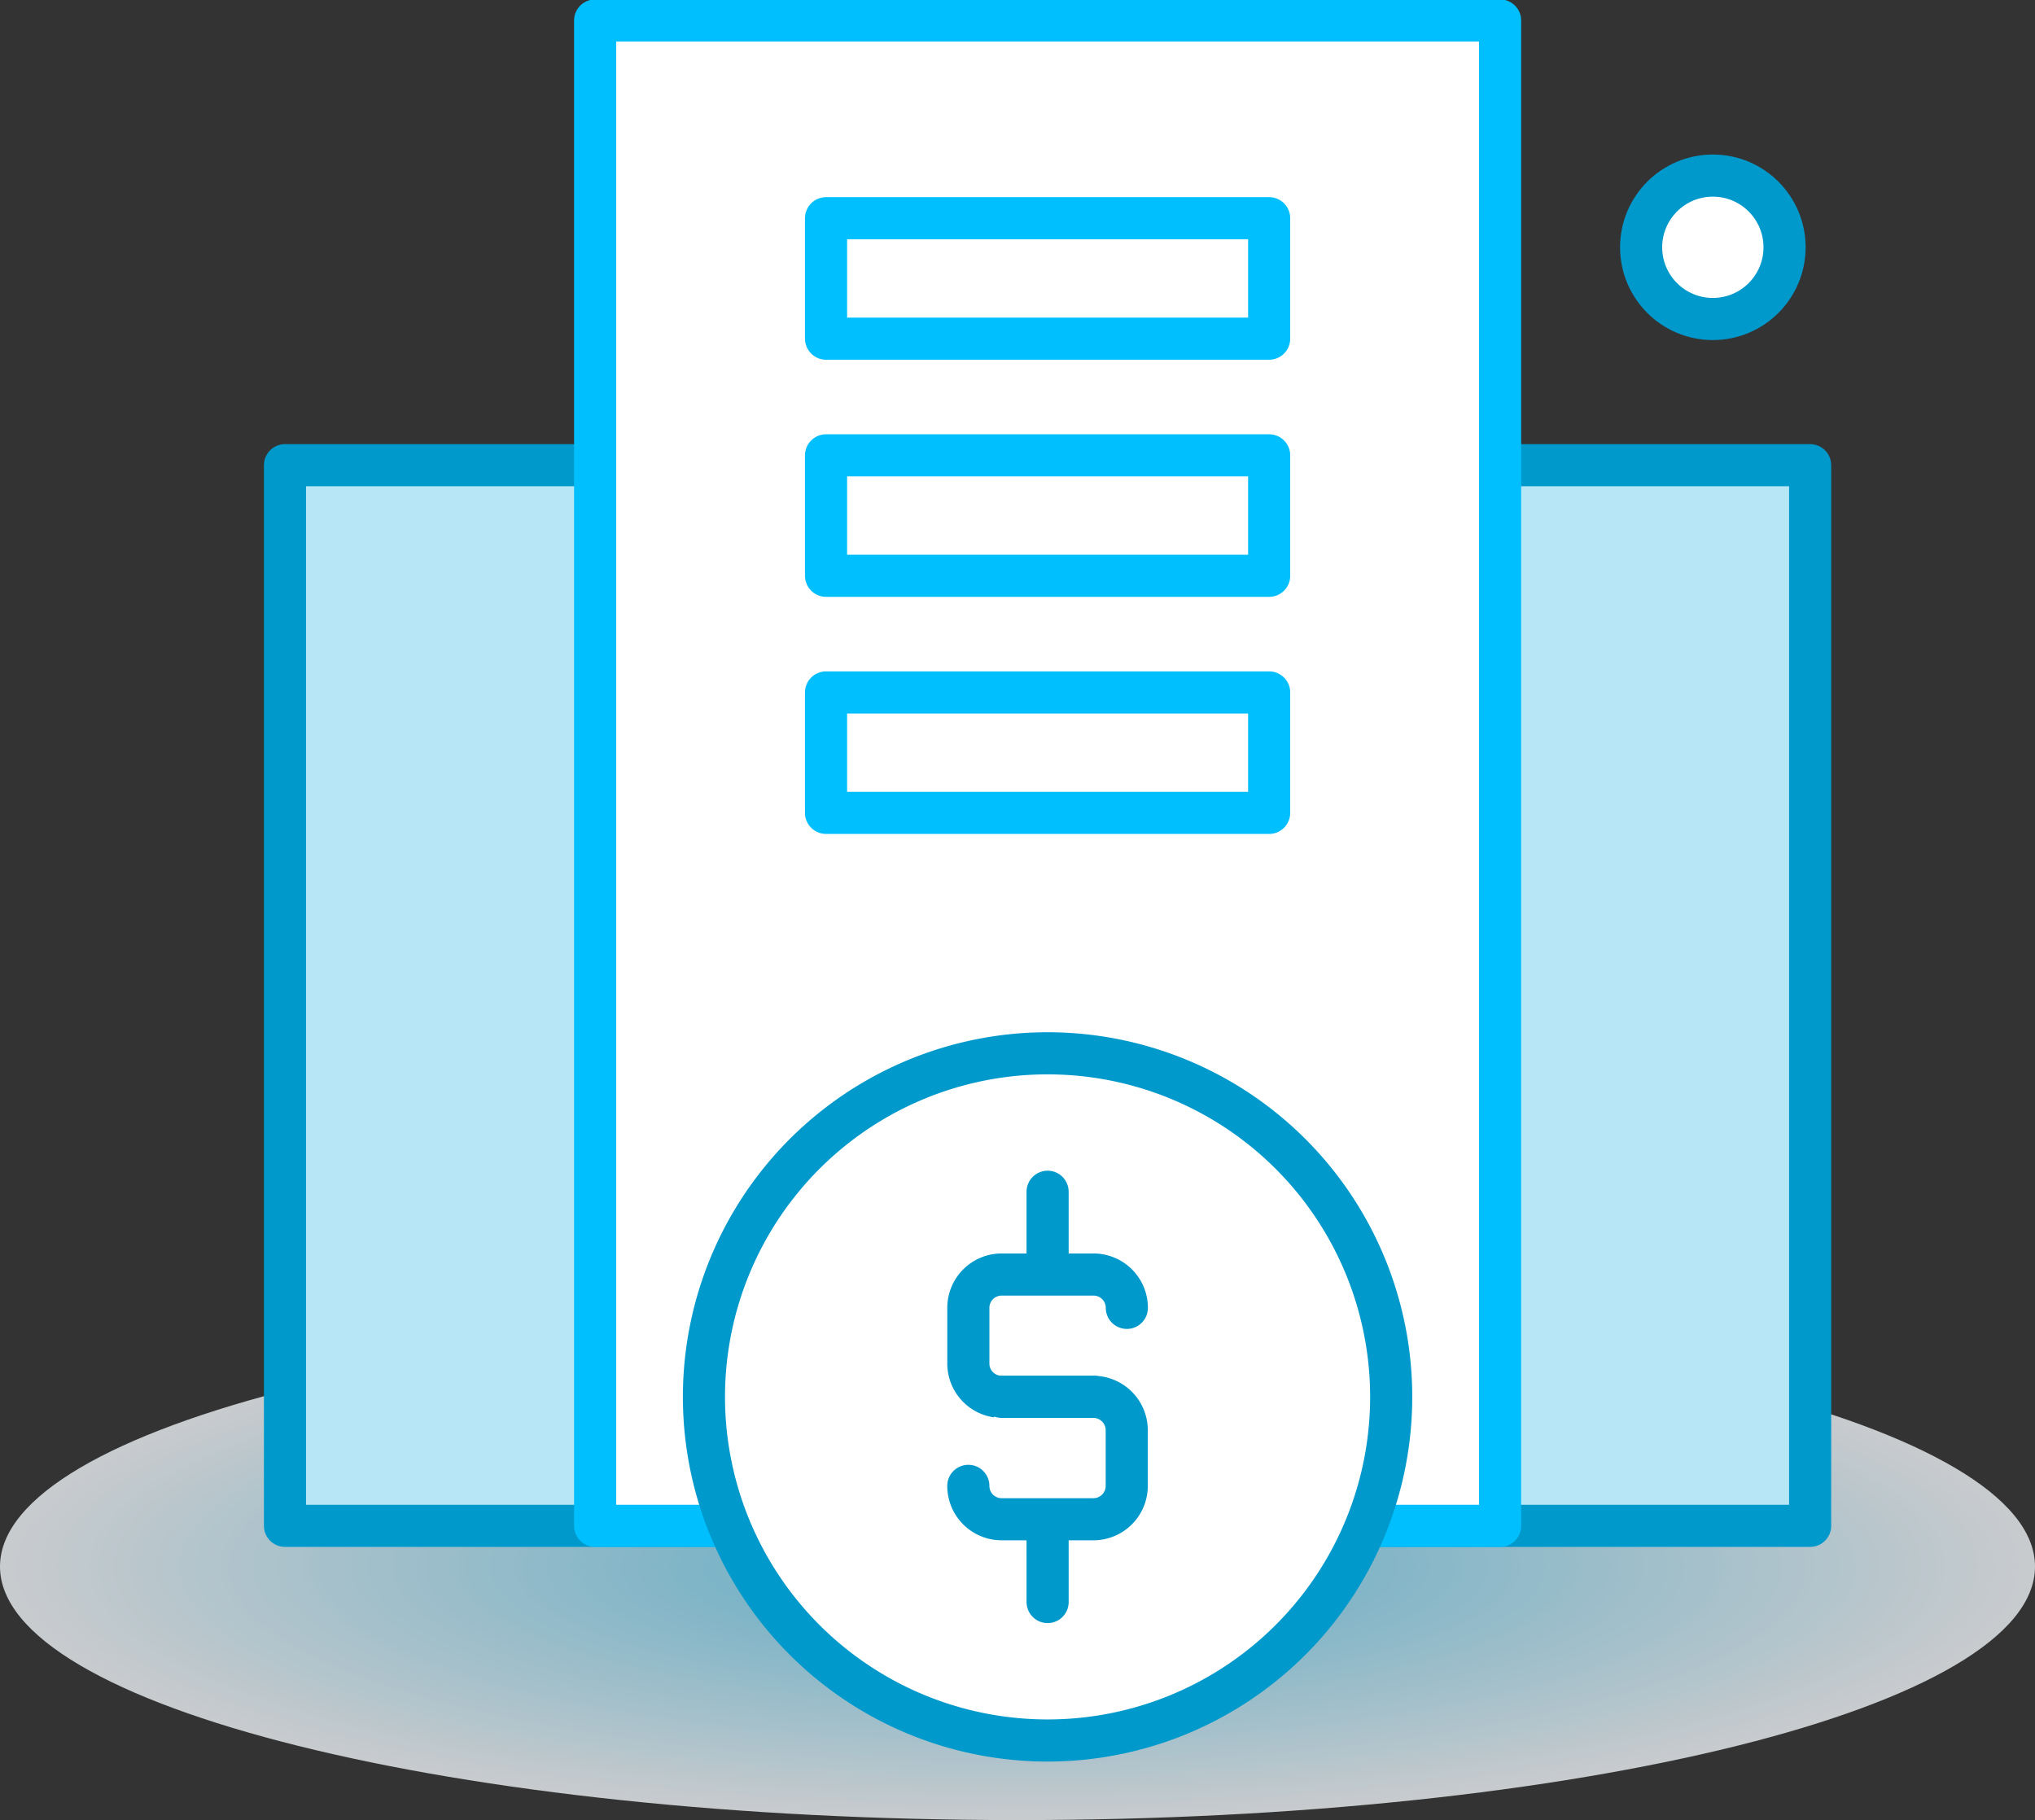 <svg id="그룹_3665" data-name="그룹 3665" xmlns="http://www.w3.org/2000/svg" xmlns:xlink="http://www.w3.org/1999/xlink" width="96.628" height="86.428" viewBox="0 0 96.628 86.428">
  <rect x="0" y="0" width="96.628" height="86.428" fill="#333333" stroke="none"/>
  <defs>
    <clipPath id="clip-path">
      <rect id="사각형_2887" data-name="사각형 2887" width="96.628" height="86.428" fill="none"/>
    </clipPath>
    <clipPath id="clip-path-3">
      <rect id="사각형_2873" data-name="사각형 2873" width="96.628" height="24.077" fill="none"/>
    </clipPath>
    <clipPath id="clip-path-5">
      <rect id="사각형_2772" data-name="사각형 2772" width="95.853" height="23.884" fill="none"/>
    </clipPath>
    <clipPath id="clip-path-6">
      <rect id="사각형_2773" data-name="사각형 2773" width="95.077" height="23.691" fill="none"/>
    </clipPath>
    <clipPath id="clip-path-7">
      <rect id="사각형_2774" data-name="사각형 2774" width="94.302" height="23.498" fill="none"/>
    </clipPath>
    <clipPath id="clip-path-8">
      <rect id="사각형_2775" data-name="사각형 2775" width="93.526" height="23.304" fill="none"/>
    </clipPath>
    <clipPath id="clip-path-9">
      <rect id="사각형_2776" data-name="사각형 2776" width="92.751" height="23.111" fill="none"/>
    </clipPath>
    <clipPath id="clip-path-10">
      <rect id="사각형_2777" data-name="사각형 2777" width="91.976" height="22.918" fill="none"/>
    </clipPath>
    <clipPath id="clip-path-11">
      <rect id="사각형_2778" data-name="사각형 2778" width="91.2" height="22.725" fill="none"/>
    </clipPath>
    <clipPath id="clip-path-12">
      <rect id="사각형_2779" data-name="사각형 2779" width="90.425" height="22.531" fill="none"/>
    </clipPath>
    <clipPath id="clip-path-13">
      <rect id="사각형_2780" data-name="사각형 2780" width="89.649" height="22.338" fill="none"/>
    </clipPath>
    <clipPath id="clip-path-14">
      <rect id="사각형_2781" data-name="사각형 2781" width="88.874" height="22.145" fill="none"/>
    </clipPath>
    <clipPath id="clip-path-15">
      <rect id="사각형_2782" data-name="사각형 2782" width="88.098" height="21.952" fill="none"/>
    </clipPath>
    <clipPath id="clip-path-16">
      <rect id="사각형_2783" data-name="사각형 2783" width="87.323" height="21.758" fill="none"/>
    </clipPath>
    <clipPath id="clip-path-17">
      <rect id="사각형_2784" data-name="사각형 2784" width="86.547" height="21.565" fill="none"/>
    </clipPath>
    <clipPath id="clip-path-18">
      <rect id="사각형_2785" data-name="사각형 2785" width="85.772" height="21.372" fill="none"/>
    </clipPath>
    <clipPath id="clip-path-19">
      <rect id="사각형_2786" data-name="사각형 2786" width="84.997" height="21.179" fill="none"/>
    </clipPath>
    <clipPath id="clip-path-20">
      <rect id="사각형_2787" data-name="사각형 2787" width="84.221" height="20.986" fill="none"/>
    </clipPath>
    <clipPath id="clip-path-21">
      <rect id="사각형_2788" data-name="사각형 2788" width="83.446" height="20.792" fill="none"/>
    </clipPath>
    <clipPath id="clip-path-22">
      <rect id="사각형_2789" data-name="사각형 2789" width="82.67" height="20.599" fill="none"/>
    </clipPath>
    <clipPath id="clip-path-23">
      <rect id="사각형_2790" data-name="사각형 2790" width="81.895" height="20.406" fill="none"/>
    </clipPath>
    <clipPath id="clip-path-24">
      <rect id="사각형_2791" data-name="사각형 2791" width="81.119" height="20.213" fill="none"/>
    </clipPath>
    <clipPath id="clip-path-25">
      <rect id="사각형_2792" data-name="사각형 2792" width="80.344" height="20.019" fill="none"/>
    </clipPath>
    <clipPath id="clip-path-26">
      <rect id="사각형_2793" data-name="사각형 2793" width="79.569" height="19.826" fill="none"/>
    </clipPath>
    <clipPath id="clip-path-27">
      <rect id="사각형_2794" data-name="사각형 2794" width="78.793" height="19.633" fill="none"/>
    </clipPath>
    <clipPath id="clip-path-28">
      <rect id="사각형_2795" data-name="사각형 2795" width="78.018" height="19.44" fill="none"/>
    </clipPath>
    <clipPath id="clip-path-29">
      <rect id="사각형_2796" data-name="사각형 2796" width="77.242" height="19.247" fill="none"/>
    </clipPath>
    <clipPath id="clip-path-30">
      <rect id="사각형_2797" data-name="사각형 2797" width="76.467" height="19.053" fill="none"/>
    </clipPath>
    <clipPath id="clip-path-31">
      <rect id="사각형_2798" data-name="사각형 2798" width="75.691" height="18.86" fill="none"/>
    </clipPath>
    <clipPath id="clip-path-32">
      <rect id="사각형_2799" data-name="사각형 2799" width="74.916" height="18.667" fill="none"/>
    </clipPath>
    <clipPath id="clip-path-33">
      <rect id="사각형_2800" data-name="사각형 2800" width="74.141" height="18.474" fill="none"/>
    </clipPath>
    <clipPath id="clip-path-34">
      <rect id="사각형_2801" data-name="사각형 2801" width="73.365" height="18.28" fill="none"/>
    </clipPath>
    <clipPath id="clip-path-35">
      <rect id="사각형_2802" data-name="사각형 2802" width="72.59" height="18.087" fill="none"/>
    </clipPath>
    <clipPath id="clip-path-36">
      <rect id="사각형_2803" data-name="사각형 2803" width="71.814" height="17.894" fill="none"/>
    </clipPath>
    <clipPath id="clip-path-37">
      <rect id="사각형_2804" data-name="사각형 2804" width="71.039" height="17.701" fill="none"/>
    </clipPath>
    <clipPath id="clip-path-38">
      <rect id="사각형_2805" data-name="사각형 2805" width="70.263" height="17.507" fill="none"/>
    </clipPath>
    <clipPath id="clip-path-39">
      <rect id="사각형_2806" data-name="사각형 2806" width="69.488" height="17.314" fill="none"/>
    </clipPath>
    <clipPath id="clip-path-40">
      <rect id="사각형_2807" data-name="사각형 2807" width="68.713" height="17.121" fill="none"/>
    </clipPath>
    <clipPath id="clip-path-41">
      <rect id="사각형_2808" data-name="사각형 2808" width="67.937" height="16.928" fill="none"/>
    </clipPath>
    <clipPath id="clip-path-42">
      <rect id="사각형_2809" data-name="사각형 2809" width="67.162" height="16.735" fill="none"/>
    </clipPath>
    <clipPath id="clip-path-43">
      <rect id="사각형_2810" data-name="사각형 2810" width="66.386" height="16.541" fill="none"/>
    </clipPath>
    <clipPath id="clip-path-44">
      <rect id="사각형_2811" data-name="사각형 2811" width="65.611" height="16.348" fill="none"/>
    </clipPath>
    <clipPath id="clip-path-45">
      <rect id="사각형_2812" data-name="사각형 2812" width="64.835" height="16.155" fill="none"/>
    </clipPath>
    <clipPath id="clip-path-46">
      <rect id="사각형_2813" data-name="사각형 2813" width="64.06" height="15.962" fill="none"/>
    </clipPath>
    <clipPath id="clip-path-47">
      <rect id="사각형_2814" data-name="사각형 2814" width="63.285" height="15.768" fill="none"/>
    </clipPath>
    <clipPath id="clip-path-48">
      <rect id="사각형_2815" data-name="사각형 2815" width="62.509" height="15.575" fill="none"/>
    </clipPath>
    <clipPath id="clip-path-49">
      <rect id="사각형_2816" data-name="사각형 2816" width="61.734" height="15.382" fill="none"/>
    </clipPath>
    <clipPath id="clip-path-50">
      <rect id="사각형_2817" data-name="사각형 2817" width="60.958" height="15.189" fill="none"/>
    </clipPath>
    <clipPath id="clip-path-51">
      <rect id="사각형_2818" data-name="사각형 2818" width="60.183" height="14.996" fill="none"/>
    </clipPath>
    <clipPath id="clip-path-52">
      <rect id="사각형_2819" data-name="사각형 2819" width="59.407" height="14.802" fill="none"/>
    </clipPath>
    <clipPath id="clip-path-53">
      <rect id="사각형_2820" data-name="사각형 2820" width="58.632" height="14.609" fill="none"/>
    </clipPath>
    <clipPath id="clip-path-54">
      <rect id="사각형_2821" data-name="사각형 2821" width="57.857" height="14.416" fill="none"/>
    </clipPath>
    <clipPath id="clip-path-55">
      <rect id="사각형_2822" data-name="사각형 2822" width="57.081" height="14.223" fill="none"/>
    </clipPath>
    <clipPath id="clip-path-56">
      <rect id="사각형_2823" data-name="사각형 2823" width="56.306" height="14.029" fill="none"/>
    </clipPath>
    <clipPath id="clip-path-57">
      <rect id="사각형_2824" data-name="사각형 2824" width="55.53" height="13.836" fill="none"/>
    </clipPath>
    <clipPath id="clip-path-58">
      <rect id="사각형_2825" data-name="사각형 2825" width="54.755" height="13.643" fill="none"/>
    </clipPath>
    <clipPath id="clip-path-59">
      <rect id="사각형_2826" data-name="사각형 2826" width="53.979" height="13.45" fill="none"/>
    </clipPath>
    <clipPath id="clip-path-60">
      <rect id="사각형_2827" data-name="사각형 2827" width="53.204" height="13.256" fill="none"/>
    </clipPath>
    <clipPath id="clip-path-61">
      <rect id="사각형_2828" data-name="사각형 2828" width="52.428" height="13.063" fill="none"/>
    </clipPath>
    <clipPath id="clip-path-62">
      <rect id="사각형_2829" data-name="사각형 2829" width="51.653" height="12.87" fill="none"/>
    </clipPath>
    <clipPath id="clip-path-63">
      <rect id="사각형_2830" data-name="사각형 2830" width="50.878" height="12.677" fill="none"/>
    </clipPath>
    <clipPath id="clip-path-64">
      <rect id="사각형_2831" data-name="사각형 2831" width="50.102" height="12.484" fill="none"/>
    </clipPath>
    <clipPath id="clip-path-65">
      <rect id="사각형_2832" data-name="사각형 2832" width="49.327" height="12.29" fill="none"/>
    </clipPath>
    <clipPath id="clip-path-66">
      <rect id="사각형_2833" data-name="사각형 2833" width="48.551" height="12.097" fill="none"/>
    </clipPath>
    <clipPath id="clip-path-67">
      <rect id="사각형_2834" data-name="사각형 2834" width="47.776" height="11.904" fill="none"/>
    </clipPath>
    <clipPath id="clip-path-68">
      <rect id="사각형_2835" data-name="사각형 2835" width="47.001" height="11.711" fill="none"/>
    </clipPath>
    <clipPath id="clip-path-69">
      <rect id="사각형_2836" data-name="사각형 2836" width="46.225" height="11.517" fill="none"/>
    </clipPath>
    <clipPath id="clip-path-70">
      <rect id="사각형_2837" data-name="사각형 2837" width="45.45" height="11.324" fill="none"/>
    </clipPath>
    <clipPath id="clip-path-71">
      <rect id="사각형_2838" data-name="사각형 2838" width="44.674" height="11.131" fill="none"/>
    </clipPath>
    <clipPath id="clip-path-72">
      <rect id="사각형_2839" data-name="사각형 2839" width="43.899" height="10.938" fill="none"/>
    </clipPath>
    <clipPath id="clip-path-73">
      <rect id="사각형_2840" data-name="사각형 2840" width="43.123" height="10.745" fill="none"/>
    </clipPath>
    <clipPath id="clip-path-74">
      <rect id="사각형_2841" data-name="사각형 2841" width="42.348" height="10.551" fill="none"/>
    </clipPath>
    <clipPath id="clip-path-75">
      <rect id="사각형_2842" data-name="사각형 2842" width="41.572" height="10.358" fill="none"/>
    </clipPath>
    <clipPath id="clip-path-76">
      <rect id="사각형_2843" data-name="사각형 2843" width="40.797" height="10.165" fill="none"/>
    </clipPath>
    <clipPath id="clip-path-77">
      <rect id="사각형_2844" data-name="사각형 2844" width="40.022" height="9.972" fill="none"/>
    </clipPath>
    <clipPath id="clip-path-78">
      <rect id="사각형_2845" data-name="사각형 2845" width="39.246" height="9.778" fill="none"/>
    </clipPath>
    <clipPath id="clip-path-79">
      <rect id="사각형_2846" data-name="사각형 2846" width="38.471" height="9.585" fill="none"/>
    </clipPath>
    <clipPath id="clip-path-80">
      <rect id="사각형_2847" data-name="사각형 2847" width="37.695" height="9.392" fill="none"/>
    </clipPath>
    <clipPath id="clip-path-81">
      <rect id="사각형_2848" data-name="사각형 2848" width="36.92" height="9.199" fill="none"/>
    </clipPath>
    <clipPath id="clip-path-82">
      <rect id="사각형_2849" data-name="사각형 2849" width="36.144" height="9.005" fill="none"/>
    </clipPath>
    <clipPath id="clip-path-83">
      <rect id="사각형_2850" data-name="사각형 2850" width="35.369" height="8.812" fill="none"/>
    </clipPath>
    <clipPath id="clip-path-84">
      <rect id="사각형_2851" data-name="사각형 2851" width="34.593" height="8.619" fill="none"/>
    </clipPath>
    <clipPath id="clip-path-85">
      <rect id="사각형_2852" data-name="사각형 2852" width="33.818" height="8.426" fill="none"/>
    </clipPath>
    <clipPath id="clip-path-86">
      <rect id="사각형_2853" data-name="사각형 2853" width="33.043" height="8.233" fill="none"/>
    </clipPath>
    <clipPath id="clip-path-87">
      <rect id="사각형_2854" data-name="사각형 2854" width="32.267" height="8.039" fill="none"/>
    </clipPath>
    <clipPath id="clip-path-88">
      <rect id="사각형_2855" data-name="사각형 2855" width="31.492" height="7.846" fill="none"/>
    </clipPath>
    <clipPath id="clip-path-89">
      <rect id="사각형_2856" data-name="사각형 2856" width="30.716" height="7.653" fill="none"/>
    </clipPath>
    <clipPath id="clip-path-90">
      <rect id="사각형_2857" data-name="사각형 2857" width="29.941" height="7.46" fill="none"/>
    </clipPath>
    <clipPath id="clip-path-91">
      <rect id="사각형_2858" data-name="사각형 2858" width="29.166" height="7.266" fill="none"/>
    </clipPath>
    <clipPath id="clip-path-92">
      <rect id="사각형_2859" data-name="사각형 2859" width="28.39" height="7.073" fill="none"/>
    </clipPath>
    <clipPath id="clip-path-93">
      <rect id="사각형_2860" data-name="사각형 2860" width="27.615" height="6.88" fill="none"/>
    </clipPath>
    <clipPath id="clip-path-94">
      <rect id="사각형_2861" data-name="사각형 2861" width="26.839" height="6.687" fill="none"/>
    </clipPath>
    <clipPath id="clip-path-95">
      <rect id="사각형_2862" data-name="사각형 2862" width="26.064" height="6.494" fill="none"/>
    </clipPath>
    <clipPath id="clip-path-96">
      <rect id="사각형_2863" data-name="사각형 2863" width="25.288" height="6.3" fill="none"/>
    </clipPath>
    <clipPath id="clip-path-97">
      <rect id="사각형_2864" data-name="사각형 2864" width="24.513" height="6.107" fill="none"/>
    </clipPath>
    <clipPath id="clip-path-98">
      <rect id="사각형_2865" data-name="사각형 2865" width="23.737" height="5.914" fill="none"/>
    </clipPath>
    <clipPath id="clip-path-99">
      <rect id="사각형_2866" data-name="사각형 2866" width="22.962" height="5.721" fill="none"/>
    </clipPath>
    <clipPath id="clip-path-100">
      <rect id="사각형_2867" data-name="사각형 2867" width="22.187" height="5.527" fill="none"/>
    </clipPath>
    <clipPath id="clip-path-101">
      <rect id="사각형_2868" data-name="사각형 2868" width="21.411" height="5.334" fill="none"/>
    </clipPath>
    <clipPath id="clip-path-102">
      <rect id="사각형_2869" data-name="사각형 2869" width="20.636" height="5.141" fill="none"/>
    </clipPath>
    <clipPath id="clip-path-103">
      <rect id="사각형_2870" data-name="사각형 2870" width="19.86" height="4.948" fill="none"/>
    </clipPath>
    <clipPath id="clip-path-104">
      <rect id="사각형_2871" data-name="사각형 2871" width="19.085" height="4.754" fill="none"/>
    </clipPath>
    <clipPath id="clip-path-105">
      <rect id="사각형_2872" data-name="사각형 2872" width="18.309" height="4.561" fill="none"/>
    </clipPath>
  </defs>
  <g id="그룹_3664" data-name="그룹 3664" clip-path="url(#clip-path)">
    <g id="그룹_3659" data-name="그룹 3659" transform="translate(0 0)">
      <g id="그룹_3658" data-name="그룹 3658" clip-path="url(#clip-path)">
        <g id="그룹_3657" data-name="그룹 3657" transform="translate(0 62.35)" opacity="0.76">
          <g id="그룹_3656" data-name="그룹 3656">
            <g id="그룹_3655" data-name="그룹 3655" clip-path="url(#clip-path-3)">
              <g id="그룹_3351" data-name="그룹 3351">
                <g id="그룹_3350" data-name="그룹 3350">
                  <g id="그룹_3349" data-name="그룹 3349" clip-path="url(#clip-path-3)">
                    <path id="패스_2953" data-name="패스 2953" d="M96.628,76.129c0,6.649-21.63,12.039-48.314,12.039S0,82.779,0,76.129,21.63,64.091,48.314,64.091s48.314,5.39,48.314,12.038" transform="translate(0 -64.09)" fill="#f7fbff"/>
                  </g>
                </g>
              </g>
              <g id="그룹_3354" data-name="그룹 3354" transform="translate(0.388 0.097)">
                <g id="그룹_3353" data-name="그룹 3353">
                  <g id="그룹_3352" data-name="그룹 3352" clip-path="url(#clip-path-5)">
                    <path id="패스_2954" data-name="패스 2954" d="M96.252,76.132c0,6.6-21.457,11.942-47.927,11.942S.4,82.728.4,76.132,21.856,64.19,48.325,64.19s47.927,5.346,47.927,11.942" transform="translate(-0.399 -64.19)" fill="#f6fbff"/>
                  </g>
                </g>
              </g>
              <g id="그룹_3357" data-name="그룹 3357" transform="translate(0.775 0.193)">
                <g id="그룹_3356" data-name="그룹 3356">
                  <g id="그룹_3355" data-name="그룹 3355" clip-path="url(#clip-path-6)">
                    <path id="패스_2955" data-name="패스 2955" d="M95.874,76.134c0,6.542-21.284,11.845-47.539,11.845S.8,82.677.8,76.134,22.08,64.289,48.336,64.289s47.539,5.3,47.539,11.845" transform="translate(-0.797 -64.289)" fill="#f5faff"/>
                  </g>
                </g>
              </g>
              <g id="그룹_3360" data-name="그룹 3360" transform="translate(1.163 0.29)">
                <g id="그룹_3359" data-name="그룹 3359">
                  <g id="그룹_3358" data-name="그룹 3358" clip-path="url(#clip-path-7)">
                    <path id="패스_2956" data-name="패스 2956" d="M95.5,76.137c0,6.489-21.11,11.749-47.15,11.749S1.2,82.626,1.2,76.137s21.11-11.749,47.151-11.749S95.5,69.648,95.5,76.137" transform="translate(-1.196 -64.388)" fill="#f4faff"/>
                  </g>
                </g>
              </g>
              <g id="그룹_3363" data-name="그룹 3363" transform="translate(1.551 0.386)">
                <g id="그룹_3362" data-name="그룹 3362">
                  <g id="그룹_3361" data-name="그룹 3361" clip-path="url(#clip-path-8)">
                    <path id="패스_2957" data-name="패스 2957" d="M95.12,76.14c0,6.435-20.937,11.652-46.763,11.652S1.594,82.575,1.594,76.14,22.531,64.488,48.357,64.488,95.12,69.7,95.12,76.14" transform="translate(-1.594 -64.487)" fill="#f2faff"/>
                  </g>
                </g>
              </g>
              <g id="그룹_3366" data-name="그룹 3366" transform="translate(1.939 0.483)">
                <g id="그룹_3365" data-name="그룹 3365">
                  <g id="그룹_3364" data-name="그룹 3364" clip-path="url(#clip-path-9)">
                    <path id="패스_2958" data-name="패스 2958" d="M94.743,76.143c0,6.382-20.763,11.556-46.375,11.556S1.993,82.525,1.993,76.143,22.755,64.587,48.368,64.587s46.375,5.174,46.375,11.556" transform="translate(-1.993 -64.587)" fill="#f1f9fe"/>
                  </g>
                </g>
              </g>
              <g id="그룹_3369" data-name="그룹 3369" transform="translate(2.326 0.58)">
                <g id="그룹_3368" data-name="그룹 3368">
                  <g id="그룹_3367" data-name="그룹 3367" clip-path="url(#clip-path-10)">
                    <path id="패스_2959" data-name="패스 2959" d="M94.367,76.145c0,6.328-20.59,11.459-45.988,11.459S2.391,82.474,2.391,76.145s20.59-11.459,45.988-11.459,45.988,5.131,45.988,11.459" transform="translate(-2.391 -64.686)" fill="#f0f9fe"/>
                  </g>
                </g>
              </g>
              <g id="그룹_3372" data-name="그룹 3372" transform="translate(2.714 0.676)">
                <g id="그룹_3371" data-name="그룹 3371">
                  <g id="그룹_3370" data-name="그룹 3370" clip-path="url(#clip-path-11)">
                    <path id="패스_2960" data-name="패스 2960" d="M93.99,76.148c0,6.276-20.416,11.362-45.6,11.362s-45.6-5.086-45.6-11.362,20.416-11.362,45.6-11.362,45.6,5.086,45.6,11.362" transform="translate(-2.79 -64.785)" fill="#eff9fe"/>
                  </g>
                </g>
              </g>
              <g id="그룹_3375" data-name="그룹 3375" transform="translate(3.102 0.773)">
                <g id="그룹_3374" data-name="그룹 3374">
                  <g id="그룹_3373" data-name="그룹 3373" clip-path="url(#clip-path-12)">
                    <path id="패스_2961" data-name="패스 2961" d="M93.613,76.151c0,6.222-20.242,11.266-45.212,11.266S3.188,82.373,3.188,76.151,23.43,64.885,48.4,64.885s45.212,5.043,45.212,11.266" transform="translate(-3.188 -64.885)" fill="#eef8fe"/>
                  </g>
                </g>
              </g>
              <g id="그룹_3378" data-name="그룹 3378" transform="translate(3.489 0.87)">
                <g id="그룹_3377" data-name="그룹 3377">
                  <g id="그룹_3376" data-name="그룹 3376" clip-path="url(#clip-path-13)">
                    <path id="패스_2962" data-name="패스 2962" d="M93.236,76.153c0,6.169-20.069,11.169-44.824,11.169s-44.825-5-44.825-11.169S23.655,64.984,48.411,64.984s44.824,5,44.824,11.169" transform="translate(-3.587 -64.984)" fill="#edf8fe"/>
                  </g>
                </g>
              </g>
              <g id="그룹_3381" data-name="그룹 3381" transform="translate(3.877 0.966)">
                <g id="그룹_3380" data-name="그룹 3380">
                  <g id="그룹_3379" data-name="그룹 3379" clip-path="url(#clip-path-14)">
                    <path id="패스_2963" data-name="패스 2963" d="M92.859,76.156c0,6.115-19.895,11.072-44.437,11.072S3.985,82.271,3.985,76.156,23.88,65.084,48.422,65.084s44.437,4.957,44.437,11.072" transform="translate(-3.985 -65.083)" fill="#ecf8fe"/>
                  </g>
                </g>
              </g>
              <g id="그룹_3384" data-name="그룹 3384" transform="translate(4.265 1.063)">
                <g id="그룹_3383" data-name="그룹 3383">
                  <g id="그룹_3382" data-name="그룹 3382" clip-path="url(#clip-path-15)">
                    <path id="패스_2964" data-name="패스 2964" d="M92.482,76.159c0,6.062-19.722,10.976-44.049,10.976S4.384,82.221,4.384,76.159,24.1,65.183,48.433,65.183,92.482,70.1,92.482,76.159" transform="translate(-4.384 -65.183)" fill="#ebf7fe"/>
                  </g>
                </g>
              </g>
              <g id="그룹_3387" data-name="그룹 3387" transform="translate(4.653 1.159)">
                <g id="그룹_3386" data-name="그룹 3386">
                  <g id="그룹_3385" data-name="그룹 3385" clip-path="url(#clip-path-16)">
                    <path id="패스_2965" data-name="패스 2965" d="M92.106,76.161c0,6.008-19.548,10.879-43.662,10.879S4.783,82.17,4.783,76.161,24.331,65.282,48.444,65.282s43.662,4.871,43.662,10.879" transform="translate(-4.782 -65.282)" fill="#e9f7fe"/>
                  </g>
                </g>
              </g>
              <g id="그룹_3390" data-name="그룹 3390" transform="translate(5.04 1.256)">
                <g id="그룹_3389" data-name="그룹 3389">
                  <g id="그룹_3388" data-name="그룹 3388" clip-path="url(#clip-path-17)">
                    <path id="패스_2966" data-name="패스 2966" d="M91.728,76.164c0,5.955-19.374,10.782-43.274,10.782S5.181,82.119,5.181,76.164,24.554,65.382,48.455,65.382s43.274,4.827,43.274,10.782" transform="translate(-5.181 -65.381)" fill="#e8f6fe"/>
                  </g>
                </g>
              </g>
              <g id="그룹_3393" data-name="그룹 3393" transform="translate(5.428 1.353)">
                <g id="그룹_3392" data-name="그룹 3392">
                  <g id="그룹_3391" data-name="그룹 3391" clip-path="url(#clip-path-18)">
                    <path id="패스_2967" data-name="패스 2967" d="M91.352,76.167c0,5.9-19.2,10.686-42.886,10.686S5.58,82.069,5.58,76.167s19.2-10.686,42.885-10.686,42.886,4.784,42.886,10.686" transform="translate(-5.579 -65.481)" fill="#e7f6fd"/>
                  </g>
                </g>
              </g>
              <g id="그룹_3396" data-name="그룹 3396" transform="translate(5.816 1.449)">
                <g id="그룹_3395" data-name="그룹 3395">
                  <g id="그룹_3394" data-name="그룹 3394" clip-path="url(#clip-path-19)">
                    <path id="패스_2968" data-name="패스 2968" d="M90.974,76.17c0,5.849-19.027,10.59-42.5,10.59s-42.5-4.741-42.5-10.59,19.027-10.59,42.5-10.59,42.5,4.741,42.5,10.59" transform="translate(-5.978 -65.58)" fill="#e6f6fd"/>
                  </g>
                </g>
              </g>
              <g id="그룹_3399" data-name="그룹 3399" transform="translate(6.203 1.546)">
                <g id="그룹_3398" data-name="그룹 3398">
                  <g id="그룹_3397" data-name="그룹 3397" clip-path="url(#clip-path-20)">
                    <path id="패스_2969" data-name="패스 2969" d="M90.6,76.172c0,5.8-18.854,10.493-42.111,10.493s-42.11-4.7-42.11-10.493S25.23,65.679,48.487,65.679,90.6,70.377,90.6,76.172" transform="translate(-6.377 -65.679)" fill="#e5f5fd"/>
                  </g>
                </g>
              </g>
              <g id="그룹_3402" data-name="그룹 3402" transform="translate(6.591 1.642)">
                <g id="그룹_3401" data-name="그룹 3401">
                  <g id="그룹_3400" data-name="그룹 3400" clip-path="url(#clip-path-21)">
                    <path id="패스_2970" data-name="패스 2970" d="M90.221,76.175c0,5.742-18.68,10.4-41.723,10.4S6.775,81.917,6.775,76.175s18.68-10.4,41.723-10.4,41.723,4.654,41.723,10.4" transform="translate(-6.775 -65.779)" fill="#e4f5fd"/>
                  </g>
                </g>
              </g>
              <g id="그룹_3405" data-name="그룹 3405" transform="translate(6.979 1.739)">
                <g id="그룹_3404" data-name="그룹 3404">
                  <g id="그룹_3403" data-name="그룹 3403" clip-path="url(#clip-path-22)">
                    <path id="패스_2971" data-name="패스 2971" d="M89.844,76.178c0,5.688-18.507,10.3-41.335,10.3S7.174,81.866,7.174,76.178s18.507-10.3,41.336-10.3,41.335,4.611,41.335,10.3" transform="translate(-7.174 -65.878)" fill="#e3f5fd"/>
                  </g>
                </g>
              </g>
              <g id="그룹_3408" data-name="그룹 3408" transform="translate(7.367 1.836)">
                <g id="그룹_3407" data-name="그룹 3407">
                  <g id="그룹_3406" data-name="그룹 3406" clip-path="url(#clip-path-23)">
                    <path id="패스_2972" data-name="패스 2972" d="M89.467,76.18c0,5.635-18.332,10.2-40.948,10.2S7.572,81.815,7.572,76.18s18.332-10.2,40.948-10.2,40.948,4.569,40.948,10.2" transform="translate(-7.572 -65.977)" fill="#e2f4fd"/>
                  </g>
                </g>
              </g>
              <g id="그룹_3411" data-name="그룹 3411" transform="translate(7.754 1.932)">
                <g id="그룹_3410" data-name="그룹 3410">
                  <g id="그룹_3409" data-name="그룹 3409" clip-path="url(#clip-path-24)">
                    <path id="패스_2973" data-name="패스 2973" d="M89.091,76.183c0,5.582-18.159,10.106-40.56,10.106S7.97,81.765,7.97,76.183,26.129,66.077,48.53,66.077s40.56,4.524,40.56,10.106" transform="translate(-7.971 -66.076)" fill="#e0f4fd"/>
                  </g>
                </g>
              </g>
              <g id="그룹_3414" data-name="그룹 3414" transform="translate(8.142 2.029)">
                <g id="그룹_3413" data-name="그룹 3413">
                  <g id="그룹_3412" data-name="그룹 3412" clip-path="url(#clip-path-25)">
                    <path id="패스_2974" data-name="패스 2974" d="M88.713,76.186c0,5.529-17.986,10.01-40.172,10.01S8.369,81.714,8.369,76.186s17.986-10.01,40.172-10.01,40.172,4.481,40.172,10.01" transform="translate(-8.369 -66.176)" fill="#dff4fd"/>
                  </g>
                </g>
              </g>
              <g id="그룹_3417" data-name="그룹 3417" transform="translate(8.53 2.125)">
                <g id="그룹_3416" data-name="그룹 3416">
                  <g id="그룹_3415" data-name="그룹 3415" clip-path="url(#clip-path-26)">
                    <path id="패스_2975" data-name="패스 2975" d="M88.336,76.188c0,5.475-17.812,9.913-39.784,9.913S8.767,81.664,8.767,76.188s17.812-9.913,39.785-9.913,39.784,4.438,39.784,9.913" transform="translate(-8.768 -66.275)" fill="#def3fd"/>
                  </g>
                </g>
              </g>
              <g id="그룹_3420" data-name="그룹 3420" transform="translate(8.917 2.222)">
                <g id="그룹_3419" data-name="그룹 3419">
                  <g id="그룹_3418" data-name="그룹 3418" clip-path="url(#clip-path-27)">
                    <path id="패스_2976" data-name="패스 2976" d="M87.96,76.191c0,5.422-17.639,9.816-39.4,9.816s-39.4-4.394-39.4-9.816,17.639-9.816,39.4-9.816,39.4,4.394,39.4,9.816" transform="translate(-9.166 -66.374)" fill="#ddf3fc"/>
                  </g>
                </g>
              </g>
              <g id="그룹_3423" data-name="그룹 3423" transform="translate(9.305 2.319)">
                <g id="그룹_3422" data-name="그룹 3422">
                  <g id="그룹_3421" data-name="그룹 3421" clip-path="url(#clip-path-28)">
                    <path id="패스_2977" data-name="패스 2977" d="M87.582,76.194c0,5.368-17.465,9.72-39.009,9.72s-39.01-4.352-39.01-9.72,17.465-9.72,39.01-9.72,39.009,4.352,39.009,9.72" transform="translate(-9.565 -66.474)" fill="#dcf3fc"/>
                  </g>
                </g>
              </g>
              <g id="그룹_3426" data-name="그룹 3426" transform="translate(9.693 2.415)">
                <g id="그룹_3425" data-name="그룹 3425">
                  <g id="그룹_3424" data-name="그룹 3424" clip-path="url(#clip-path-29)">
                    <path id="패스_2978" data-name="패스 2978" d="M87.206,76.2c0,5.315-17.292,9.623-38.621,9.623S9.964,81.511,9.964,76.2s17.291-9.623,38.62-9.623S87.206,70.882,87.206,76.2" transform="translate(-9.963 -66.573)" fill="#dbf2fc"/>
                  </g>
                </g>
              </g>
              <g id="그룹_3429" data-name="그룹 3429" transform="translate(10.081 2.512)">
                <g id="그룹_3428" data-name="그룹 3428">
                  <g id="그룹_3427" data-name="그룹 3427" clip-path="url(#clip-path-30)">
                    <path id="패스_2979" data-name="패스 2979" d="M86.828,76.2c0,5.261-17.117,9.526-38.233,9.526S10.362,81.46,10.362,76.2,27.479,66.673,48.6,66.673,86.828,70.938,86.828,76.2" transform="translate(-10.362 -66.672)" fill="#daf2fc"/>
                  </g>
                </g>
              </g>
              <g id="그룹_3432" data-name="그룹 3432" transform="translate(10.468 2.609)">
                <g id="그룹_3431" data-name="그룹 3431">
                  <g id="그룹_3430" data-name="그룹 3430" clip-path="url(#clip-path-31)">
                    <path id="패스_2980" data-name="패스 2980" d="M86.452,76.2c0,5.209-16.944,9.43-37.846,9.43S10.761,81.411,10.761,76.2s16.943-9.43,37.845-9.43,37.846,4.221,37.846,9.43" transform="translate(-10.76 -66.772)" fill="#d9f2fc"/>
                  </g>
                </g>
              </g>
              <g id="그룹_3435" data-name="그룹 3435" transform="translate(10.856 2.705)">
                <g id="그룹_3434" data-name="그룹 3434">
                  <g id="그룹_3433" data-name="그룹 3433" clip-path="url(#clip-path-32)">
                    <path id="패스_2981" data-name="패스 2981" d="M86.075,76.2c0,5.155-16.771,9.334-37.458,9.334S11.159,81.36,11.159,76.2s16.77-9.334,37.458-9.334S86.075,71.049,86.075,76.2" transform="translate(-11.159 -66.871)" fill="#d7f1fc"/>
                  </g>
                </g>
              </g>
              <g id="그룹_3438" data-name="그룹 3438" transform="translate(11.244 2.802)">
                <g id="그룹_3437" data-name="그룹 3437">
                  <g id="그룹_3436" data-name="그룹 3436" clip-path="url(#clip-path-33)">
                    <path id="패스_2982" data-name="패스 2982" d="M85.7,76.207c0,5.1-16.6,9.237-37.071,9.237s-37.07-4.136-37.07-9.237,16.6-9.237,37.07-9.237S85.7,71.106,85.7,76.207" transform="translate(-11.558 -66.97)" fill="#d6f1fc"/>
                  </g>
                </g>
              </g>
              <g id="그룹_3441" data-name="그룹 3441" transform="translate(11.631 2.898)">
                <g id="그룹_3440" data-name="그룹 3440">
                  <g id="그룹_3439" data-name="그룹 3439" clip-path="url(#clip-path-34)">
                    <path id="패스_2983" data-name="패스 2983" d="M85.321,76.21c0,5.048-16.424,9.14-36.682,9.14s-36.682-4.092-36.682-9.14,16.423-9.14,36.682-9.14,36.682,4.092,36.682,9.14" transform="translate(-11.956 -67.07)" fill="#d5f1fc"/>
                  </g>
                </g>
              </g>
              <g id="그룹_3444" data-name="그룹 3444" transform="translate(12.019 2.995)">
                <g id="그룹_3443" data-name="그룹 3443">
                  <g id="그룹_3442" data-name="그룹 3442" clip-path="url(#clip-path-35)">
                    <path id="패스_2984" data-name="패스 2984" d="M84.945,76.213c0,4.995-16.25,9.044-36.3,9.044s-36.294-4.049-36.294-9.044,16.25-9.044,36.294-9.044,36.3,4.049,36.3,9.044" transform="translate(-12.355 -67.169)" fill="#d4f0fc"/>
                  </g>
                </g>
              </g>
              <g id="그룹_3447" data-name="그룹 3447" transform="translate(12.407 3.092)">
                <g id="그룹_3446" data-name="그룹 3446">
                  <g id="그룹_3445" data-name="그룹 3445" clip-path="url(#clip-path-36)">
                    <path id="패스_2985" data-name="패스 2985" d="M84.567,76.215c0,4.941-16.076,8.947-35.907,8.947s-35.907-4.006-35.907-8.947,16.076-8.947,35.907-8.947,35.907,4.006,35.907,8.947" transform="translate(-12.753 -67.268)" fill="#d3f0fc"/>
                  </g>
                </g>
              </g>
              <g id="그룹_3450" data-name="그룹 3450" transform="translate(12.795 3.188)">
                <g id="그룹_3449" data-name="그룹 3449">
                  <g id="그룹_3448" data-name="그룹 3448" clip-path="url(#clip-path-37)">
                    <path id="패스_2986" data-name="패스 2986" d="M84.191,76.218c0,4.889-15.9,8.85-35.519,8.85s-35.52-3.961-35.52-8.85,15.9-8.85,35.52-8.85,35.519,3.961,35.519,8.85" transform="translate(-13.152 -67.367)" fill="#d2f0fb"/>
                  </g>
                </g>
              </g>
              <g id="그룹_3453" data-name="그룹 3453" transform="translate(13.182 3.285)">
                <g id="그룹_3452" data-name="그룹 3452">
                  <g id="그룹_3451" data-name="그룹 3451" clip-path="url(#clip-path-38)">
                    <path id="패스_2987" data-name="패스 2987" d="M83.814,76.221c0,4.835-15.729,8.754-35.132,8.754S13.55,81.056,13.55,76.221s15.729-8.754,35.132-8.754,35.132,3.919,35.132,8.754" transform="translate(-13.55 -67.467)" fill="#d1effb"/>
                  </g>
                </g>
              </g>
              <g id="그룹_3456" data-name="그룹 3456" transform="translate(13.57 3.381)">
                <g id="그룹_3455" data-name="그룹 3455">
                  <g id="그룹_3454" data-name="그룹 3454" clip-path="url(#clip-path-39)">
                    <path id="패스_2988" data-name="패스 2988" d="M83.437,76.223c0,4.782-15.557,8.657-34.744,8.657s-34.745-3.876-34.745-8.657S29.5,67.566,48.694,67.566s34.744,3.876,34.744,8.657" transform="translate(-13.949 -67.566)" fill="#cfeffb"/>
                  </g>
                </g>
              </g>
              <g id="그룹_3459" data-name="그룹 3459" transform="translate(13.958 3.478)">
                <g id="그룹_3458" data-name="그룹 3458">
                  <g id="그룹_3457" data-name="그룹 3457" clip-path="url(#clip-path-40)">
                    <path id="패스_2989" data-name="패스 2989" d="M83.06,76.226c0,4.728-15.382,8.56-34.356,8.56s-34.356-3.832-34.356-8.56,15.382-8.56,34.356-8.56S83.06,71.5,83.06,76.226" transform="translate(-14.347 -67.665)" fill="#ceeffb"/>
                  </g>
                </g>
              </g>
              <g id="그룹_3462" data-name="그룹 3462" transform="translate(14.345 3.575)">
                <g id="그룹_3461" data-name="그룹 3461">
                  <g id="그룹_3460" data-name="그룹 3460" clip-path="url(#clip-path-41)">
                    <path id="패스_2990" data-name="패스 2990" d="M82.682,76.229c0,4.675-15.209,8.464-33.968,8.464S14.745,80.9,14.745,76.229s15.209-8.464,33.969-8.464,33.968,3.789,33.968,8.464" transform="translate(-14.746 -67.765)" fill="#cdeefb"/>
                  </g>
                </g>
              </g>
              <g id="그룹_3465" data-name="그룹 3465" transform="translate(14.733 3.671)">
                <g id="그룹_3464" data-name="그룹 3464">
                  <g id="그룹_3463" data-name="그룹 3463" clip-path="url(#clip-path-42)">
                    <path id="패스_2991" data-name="패스 2991" d="M82.306,76.232c0,4.621-15.035,8.368-33.581,8.368s-33.581-3.746-33.581-8.368,15.035-8.368,33.581-8.368,33.581,3.746,33.581,8.368" transform="translate(-15.144 -67.864)" fill="#cceefb"/>
                  </g>
                </g>
              </g>
              <g id="그룹_3468" data-name="그룹 3468" transform="translate(15.121 3.768)">
                <g id="그룹_3467" data-name="그룹 3467">
                  <g id="그룹_3466" data-name="그룹 3466" clip-path="url(#clip-path-43)">
                    <path id="패스_2992" data-name="패스 2992" d="M81.929,76.234c0,4.568-14.861,8.27-33.193,8.27s-33.194-3.7-33.194-8.27,14.861-8.27,33.194-8.27,33.193,3.7,33.193,8.27" transform="translate(-15.543 -67.963)" fill="#cbedfb"/>
                  </g>
                </g>
              </g>
              <g id="그룹_3471" data-name="그룹 3471" transform="translate(15.509 3.865)">
                <g id="그룹_3470" data-name="그룹 3470">
                  <g id="그룹_3469" data-name="그룹 3469" clip-path="url(#clip-path-44)">
                    <path id="패스_2993" data-name="패스 2993" d="M81.552,76.237c0,4.515-14.688,8.174-32.806,8.174s-32.8-3.659-32.8-8.174,14.687-8.174,32.8-8.174,32.806,3.659,32.806,8.174" transform="translate(-15.941 -68.063)" fill="#caedfb"/>
                  </g>
                </g>
              </g>
              <g id="그룹_3474" data-name="그룹 3474" transform="translate(15.896 3.961)">
                <g id="그룹_3473" data-name="그룹 3473">
                  <g id="그룹_3472" data-name="그룹 3472" clip-path="url(#clip-path-45)">
                    <path id="패스_2994" data-name="패스 2994" d="M81.175,76.24c0,4.462-14.514,8.078-32.418,8.078S16.34,80.7,16.34,76.24s14.513-8.078,32.417-8.078,32.418,3.616,32.418,8.078" transform="translate(-16.34 -68.162)" fill="#c9edfb"/>
                  </g>
                </g>
              </g>
              <g id="그룹_3477" data-name="그룹 3477" transform="translate(16.284 4.058)">
                <g id="그룹_3476" data-name="그룹 3476">
                  <g id="그룹_3475" data-name="그룹 3475" clip-path="url(#clip-path-46)">
                    <path id="패스_2995" data-name="패스 2995" d="M80.8,76.242c0,4.408-14.341,7.98-32.03,7.98s-32.029-3.572-32.029-7.98,14.34-7.981,32.029-7.981S80.8,71.834,80.8,76.242" transform="translate(-16.738 -68.261)" fill="#c8ecfa"/>
                  </g>
                </g>
              </g>
              <g id="그룹_3480" data-name="그룹 3480" transform="translate(16.672 4.154)">
                <g id="그룹_3479" data-name="그룹 3479">
                  <g id="그룹_3478" data-name="그룹 3478" clip-path="url(#clip-path-47)">
                    <path id="패스_2996" data-name="패스 2996" d="M80.421,76.245c0,4.355-14.167,7.884-31.642,7.884S17.137,80.6,17.137,76.245,31.3,68.361,48.779,68.361s31.642,3.53,31.642,7.884" transform="translate(-17.137 -68.361)" fill="#c6ecfa"/>
                  </g>
                </g>
              </g>
              <g id="그룹_3483" data-name="그룹 3483" transform="translate(17.06 4.251)">
                <g id="그룹_3482" data-name="그룹 3482">
                  <g id="그룹_3481" data-name="그룹 3481" clip-path="url(#clip-path-48)">
                    <path id="패스_2997" data-name="패스 2997" d="M80.045,76.248c0,4.3-13.994,7.788-31.255,7.788s-31.254-3.487-31.254-7.788S31.529,68.46,48.79,68.46s31.255,3.487,31.255,7.788" transform="translate(-17.536 -68.46)" fill="#c5ecfa"/>
                  </g>
                </g>
              </g>
              <g id="그룹_3486" data-name="그룹 3486" transform="translate(17.447 4.348)">
                <g id="그룹_3485" data-name="그룹 3485">
                  <g id="그룹_3484" data-name="그룹 3484" clip-path="url(#clip-path-49)">
                    <path id="패스_2998" data-name="패스 2998" d="M79.668,76.25c0,4.247-13.819,7.691-30.867,7.691S17.934,80.5,17.934,76.25,31.753,68.559,48.8,68.559,79.668,72,79.668,76.25" transform="translate(-17.934 -68.559)" fill="#c4ebfa"/>
                  </g>
                </g>
              </g>
              <g id="그룹_3489" data-name="그룹 3489" transform="translate(17.835 4.444)">
                <g id="그룹_3488" data-name="그룹 3488">
                  <g id="그룹_3487" data-name="그룹 3487" clip-path="url(#clip-path-50)">
                    <path id="패스_2999" data-name="패스 2999" d="M79.291,76.253c0,4.195-13.646,7.594-30.479,7.594s-30.48-3.4-30.48-7.594,13.645-7.594,30.48-7.594,30.479,3.4,30.479,7.594" transform="translate(-18.333 -68.658)" fill="#c3ebfa"/>
                  </g>
                </g>
              </g>
              <g id="그룹_3492" data-name="그룹 3492" transform="translate(18.223 4.541)">
                <g id="그룹_3491" data-name="그룹 3491">
                  <g id="그룹_3490" data-name="그룹 3490" clip-path="url(#clip-path-51)">
                    <path id="패스_3000" data-name="패스 3000" d="M78.914,76.256c0,4.141-13.473,7.5-30.091,7.5s-30.091-3.356-30.091-7.5,13.472-7.5,30.091-7.5,30.091,3.356,30.091,7.5" transform="translate(-18.731 -68.758)" fill="#c2ebfa"/>
                  </g>
                </g>
              </g>
              <g id="그룹_3495" data-name="그룹 3495" transform="translate(18.61 4.637)">
                <g id="그룹_3494" data-name="그룹 3494">
                  <g id="그룹_3493" data-name="그룹 3493" clip-path="url(#clip-path-52)">
                    <path id="패스_3001" data-name="패스 3001" d="M78.537,76.258c0,4.088-13.3,7.4-29.7,7.4s-29.7-3.314-29.7-7.4,13.3-7.4,29.7-7.4,29.7,3.314,29.7,7.4" transform="translate(-19.13 -68.857)" fill="#c1eafa"/>
                  </g>
                </g>
              </g>
              <g id="그룹_3498" data-name="그룹 3498" transform="translate(18.998 4.734)">
                <g id="그룹_3497" data-name="그룹 3497">
                  <g id="그룹_3496" data-name="그룹 3496" clip-path="url(#clip-path-53)">
                    <path id="패스_3002" data-name="패스 3002" d="M78.16,76.261c0,4.034-13.126,7.3-29.316,7.3s-29.316-3.27-29.316-7.3,13.125-7.3,29.316-7.3,29.316,3.27,29.316,7.3" transform="translate(-19.528 -68.956)" fill="#c0eafa"/>
                  </g>
                </g>
              </g>
              <g id="그룹_3501" data-name="그룹 3501" transform="translate(19.386 4.831)">
                <g id="그룹_3500" data-name="그룹 3500">
                  <g id="그룹_3499" data-name="그룹 3499" clip-path="url(#clip-path-54)">
                    <path id="패스_3003" data-name="패스 3003" d="M77.783,76.264c0,3.981-12.952,7.208-28.928,7.208s-28.929-3.227-28.929-7.208,12.952-7.208,28.929-7.208,28.928,3.227,28.928,7.208" transform="translate(-19.927 -69.056)" fill="#bfeafa"/>
                  </g>
                </g>
              </g>
              <g id="그룹_3504" data-name="그룹 3504" transform="translate(19.773 4.927)">
                <g id="그룹_3503" data-name="그룹 3503">
                  <g id="그룹_3502" data-name="그룹 3502" clip-path="url(#clip-path-55)">
                    <path id="패스_3004" data-name="패스 3004" d="M77.406,76.267c0,3.927-12.778,7.112-28.541,7.112s-28.541-3.184-28.541-7.112S33.1,69.155,48.866,69.155s28.541,3.184,28.541,7.112" transform="translate(-20.325 -69.155)" fill="#bde9f9"/>
                  </g>
                </g>
              </g>
              <g id="그룹_3507" data-name="그룹 3507" transform="translate(20.161 5.024)">
                <g id="그룹_3506" data-name="그룹 3506">
                  <g id="그룹_3505" data-name="그룹 3505" clip-path="url(#clip-path-56)">
                    <path id="패스_3005" data-name="패스 3005" d="M77.029,76.269c0,3.874-12.6,7.014-28.152,7.014s-28.153-3.14-28.153-7.014,12.6-7.014,28.153-7.014,28.152,3.14,28.152,7.014" transform="translate(-20.724 -69.254)" fill="#bce9f9"/>
                  </g>
                </g>
              </g>
              <g id="그룹_3510" data-name="그룹 3510" transform="translate(20.549 5.121)">
                <g id="그룹_3509" data-name="그룹 3509">
                  <g id="그룹_3508" data-name="그룹 3508" clip-path="url(#clip-path-57)">
                    <path id="패스_3006" data-name="패스 3006" d="M76.653,76.272c0,3.821-12.431,6.918-27.765,6.918s-27.765-3.1-27.765-6.918,12.431-6.918,27.765-6.918,27.765,3.1,27.765,6.918" transform="translate(-21.122 -69.354)" fill="#bbe9f9"/>
                  </g>
                </g>
              </g>
              <g id="그룹_3513" data-name="그룹 3513" transform="translate(20.937 5.217)">
                <g id="그룹_3512" data-name="그룹 3512">
                  <g id="그룹_3511" data-name="그룹 3511" clip-path="url(#clip-path-58)">
                    <path id="패스_3007" data-name="패스 3007" d="M76.275,76.275c0,3.768-12.258,6.822-27.377,6.822S21.52,80.043,21.52,76.275,33.778,69.453,48.9,69.453s27.377,3.054,27.377,6.822" transform="translate(-21.521 -69.453)" fill="#bae8f9"/>
                  </g>
                </g>
              </g>
              <g id="그룹_3516" data-name="그룹 3516" transform="translate(21.324 5.314)">
                <g id="그룹_3515" data-name="그룹 3515">
                  <g id="그룹_3514" data-name="그룹 3514" clip-path="url(#clip-path-59)">
                    <path id="패스_3008" data-name="패스 3008" d="M75.9,76.277C75.9,79.992,63.815,83,48.909,83S21.92,79.992,21.92,76.277,34,69.552,48.909,69.552,75.9,72.563,75.9,76.277" transform="translate(-21.919 -69.552)" fill="#b9e8f9"/>
                  </g>
                </g>
              </g>
              <g id="그룹_3519" data-name="그룹 3519" transform="translate(21.712 5.41)">
                <g id="그룹_3518" data-name="그룹 3518">
                  <g id="그룹_3517" data-name="그룹 3517" clip-path="url(#clip-path-60)">
                    <path id="패스_3009" data-name="패스 3009" d="M75.522,76.28c0,3.661-11.911,6.628-26.6,6.628s-26.6-2.967-26.6-6.628,11.91-6.628,26.6-6.628,26.6,2.967,26.6,6.628" transform="translate(-22.318 -69.652)" fill="#b8e8f9"/>
                  </g>
                </g>
              </g>
              <g id="그룹_3522" data-name="그룹 3522" transform="translate(22.1 5.507)">
                <g id="그룹_3521" data-name="그룹 3521">
                  <g id="그룹_3520" data-name="그룹 3520" clip-path="url(#clip-path-61)">
                    <path id="패스_3010" data-name="패스 3010" d="M75.145,76.283c0,3.607-11.737,6.532-26.215,6.532S22.717,79.89,22.717,76.283s11.737-6.532,26.214-6.532,26.215,2.924,26.215,6.532" transform="translate(-22.716 -69.751)" fill="#b7e7f9"/>
                  </g>
                </g>
              </g>
              <g id="그룹_3525" data-name="그룹 3525" transform="translate(22.488 5.604)">
                <g id="그룹_3524" data-name="그룹 3524">
                  <g id="그룹_3523" data-name="그룹 3523" clip-path="url(#clip-path-62)">
                    <path id="패스_3011" data-name="패스 3011" d="M74.768,76.285c0,3.554-11.563,6.435-25.826,6.435s-25.826-2.882-25.826-6.435S34.677,69.85,48.941,69.85s25.826,2.882,25.826,6.435" transform="translate(-23.115 -69.85)" fill="#b6e7f9"/>
                  </g>
                </g>
              </g>
              <g id="그룹_3528" data-name="그룹 3528" transform="translate(22.875 5.7)">
                <g id="그룹_3527" data-name="그룹 3527">
                  <g id="그룹_3526" data-name="그룹 3526" clip-path="url(#clip-path-63)">
                    <path id="패스_3012" data-name="패스 3012" d="M74.391,76.288c0,3.5-11.39,6.338-25.439,6.338s-25.438-2.837-25.438-6.338S34.9,69.95,48.952,69.95s25.439,2.838,25.439,6.338" transform="translate(-23.514 -69.949)" fill="#b4e7f9"/>
                  </g>
                </g>
              </g>
              <g id="그룹_3531" data-name="그룹 3531" transform="translate(23.263 5.797)">
                <g id="그룹_3530" data-name="그룹 3530">
                  <g id="그룹_3529" data-name="그룹 3529" clip-path="url(#clip-path-64)">
                    <path id="패스_3013" data-name="패스 3013" d="M74.014,76.291c0,3.448-11.216,6.242-25.051,6.242s-25.051-2.794-25.051-6.242,11.215-6.242,25.051-6.242,25.051,2.794,25.051,6.242" transform="translate(-23.912 -70.049)" fill="#b3e6f8"/>
                  </g>
                </g>
              </g>
              <g id="그룹_3534" data-name="그룹 3534" transform="translate(23.651 5.893)">
                <g id="그룹_3533" data-name="그룹 3533">
                  <g id="그룹_3532" data-name="그룹 3532" clip-path="url(#clip-path-65)">
                    <path id="패스_3014" data-name="패스 3014" d="M73.638,76.294c0,3.394-11.043,6.146-24.663,6.146s-24.664-2.751-24.664-6.146,11.042-6.146,24.664-6.146S73.638,72.9,73.638,76.294" transform="translate(-24.311 -70.148)" fill="#b2e6f8"/>
                  </g>
                </g>
              </g>
              <g id="그룹_3537" data-name="그룹 3537" transform="translate(24.038 5.99)">
                <g id="그룹_3536" data-name="그룹 3536">
                  <g id="그룹_3535" data-name="그룹 3535" clip-path="url(#clip-path-66)">
                    <path id="패스_3015" data-name="패스 3015" d="M73.26,76.3c0,3.341-10.869,6.048-24.276,6.048S24.709,79.637,24.709,76.3s10.869-6.048,24.276-6.048S73.26,72.955,73.26,76.3" transform="translate(-24.709 -70.247)" fill="#b1e6f8"/>
                  </g>
                </g>
              </g>
              <g id="그룹_3540" data-name="그룹 3540" transform="translate(24.426 6.087)">
                <g id="그룹_3539" data-name="그룹 3539">
                  <g id="그룹_3538" data-name="그룹 3538" clip-path="url(#clip-path-67)">
                    <path id="패스_3016" data-name="패스 3016" d="M72.883,76.3c0,3.287-10.7,5.952-23.888,5.952S25.107,79.586,25.107,76.3,35.8,70.347,49,70.347,72.883,73.012,72.883,76.3" transform="translate(-25.108 -70.347)" fill="#b0e5f8"/>
                  </g>
                </g>
              </g>
              <g id="그룹_3543" data-name="그룹 3543" transform="translate(24.814 6.183)">
                <g id="그룹_3542" data-name="그룹 3542">
                  <g id="그룹_3541" data-name="그룹 3541" clip-path="url(#clip-path-68)">
                    <path id="패스_3017" data-name="패스 3017" d="M72.507,76.3c0,3.234-10.521,5.856-23.5,5.856s-23.5-2.622-23.5-5.856,10.521-5.856,23.5-5.856,23.5,2.622,23.5,5.856" transform="translate(-25.506 -70.446)" fill="#afe5f8"/>
                  </g>
                </g>
              </g>
              <g id="그룹_3546" data-name="그룹 3546" transform="translate(25.202 6.28)">
                <g id="그룹_3545" data-name="그룹 3545">
                  <g id="그룹_3544" data-name="그룹 3544" clip-path="url(#clip-path-69)">
                    <path id="패스_3018" data-name="패스 3018" d="M72.129,76.3c0,3.18-10.348,5.758-23.112,5.758S25.9,79.485,25.9,76.3s10.348-5.758,23.113-5.758S72.129,73.124,72.129,76.3" transform="translate(-25.905 -70.545)" fill="#aee4f8"/>
                  </g>
                </g>
              </g>
              <g id="그룹_3549" data-name="그룹 3549" transform="translate(25.589 6.376)">
                <g id="그룹_3548" data-name="그룹 3548">
                  <g id="그룹_3547" data-name="그룹 3547" clip-path="url(#clip-path-70)">
                    <path id="패스_3019" data-name="패스 3019" d="M71.753,76.307c0,3.128-10.175,5.662-22.725,5.662S26.3,79.435,26.3,76.307s10.174-5.662,22.725-5.662,22.725,2.534,22.725,5.662" transform="translate(-26.303 -70.645)" fill="#ade4f8"/>
                  </g>
                </g>
              </g>
              <g id="그룹_3552" data-name="그룹 3552" transform="translate(25.977 6.473)">
                <g id="그룹_3551" data-name="그룹 3551">
                  <g id="그룹_3550" data-name="그룹 3550" clip-path="url(#clip-path-71)">
                    <path id="패스_3020" data-name="패스 3020" d="M71.376,76.31c0,3.074-10,5.566-22.337,5.566S26.7,79.384,26.7,76.31s10-5.566,22.338-5.566,22.337,2.491,22.337,5.566" transform="translate(-26.702 -70.744)" fill="#abe4f8"/>
                  </g>
                </g>
              </g>
              <g id="그룹_3555" data-name="그룹 3555" transform="translate(26.365 6.57)">
                <g id="그룹_3554" data-name="그룹 3554">
                  <g id="그룹_3553" data-name="그룹 3553" clip-path="url(#clip-path-72)">
                    <path id="패스_3021" data-name="패스 3021" d="M71,76.312c0,3.021-9.828,5.468-21.95,5.468S27.1,79.333,27.1,76.312s9.828-5.468,21.95-5.468S71,73.292,71,76.312" transform="translate(-27.1 -70.843)" fill="#aae3f8"/>
                  </g>
                </g>
              </g>
              <g id="그룹_3558" data-name="그룹 3558" transform="translate(26.752 6.666)">
                <g id="그룹_3557" data-name="그룹 3557">
                  <g id="그룹_3556" data-name="그룹 3556" clip-path="url(#clip-path-73)">
                    <path id="패스_3022" data-name="패스 3022" d="M70.622,76.315c0,2.967-9.654,5.372-21.561,5.372S27.5,79.282,27.5,76.315s9.653-5.372,21.561-5.372,21.561,2.4,21.561,5.372" transform="translate(-27.499 -70.943)" fill="#a9e3f7"/>
                  </g>
                </g>
              </g>
              <g id="그룹_3561" data-name="그룹 3561" transform="translate(27.14 6.763)">
                <g id="그룹_3560" data-name="그룹 3560">
                  <g id="그룹_3559" data-name="그룹 3559" clip-path="url(#clip-path-74)">
                    <path id="패스_3023" data-name="패스 3023" d="M70.245,76.318c0,2.914-9.48,5.276-21.174,5.276S27.9,79.231,27.9,76.318s9.48-5.276,21.173-5.276S70.245,73.4,70.245,76.318" transform="translate(-27.897 -71.042)" fill="#a8e3f7"/>
                  </g>
                </g>
              </g>
              <g id="그룹_3564" data-name="그룹 3564" transform="translate(27.528 6.86)">
                <g id="그룹_3563" data-name="그룹 3563">
                  <g id="그룹_3562" data-name="그룹 3562" clip-path="url(#clip-path-75)">
                    <path id="패스_3024" data-name="패스 3024" d="M69.868,76.32c0,2.86-9.306,5.179-20.786,5.179S28.3,79.181,28.3,76.32s9.305-5.179,20.786-5.179S69.868,73.46,69.868,76.32" transform="translate(-28.296 -71.141)" fill="#a7e2f7"/>
                  </g>
                </g>
              </g>
              <g id="그룹_3567" data-name="그룹 3567" transform="translate(27.916 6.956)">
                <g id="그룹_3566" data-name="그룹 3566">
                  <g id="그룹_3565" data-name="그룹 3565" clip-path="url(#clip-path-76)">
                    <path id="패스_3025" data-name="패스 3025" d="M69.492,76.323c0,2.807-9.133,5.082-20.4,5.082s-20.4-2.276-20.4-5.082,9.132-5.082,20.4-5.082,20.4,2.276,20.4,5.082" transform="translate(-28.694 -71.24)" fill="#a6e2f7"/>
                  </g>
                </g>
              </g>
              <g id="그룹_3570" data-name="그룹 3570" transform="translate(28.303 7.053)">
                <g id="그룹_3569" data-name="그룹 3569">
                  <g id="그룹_3568" data-name="그룹 3568" clip-path="url(#clip-path-77)">
                    <path id="패스_3026" data-name="패스 3026" d="M69.114,76.326c0,2.754-8.96,4.986-20.011,4.986S29.093,79.08,29.093,76.326,38.052,71.34,49.1,71.34s20.011,2.232,20.011,4.986" transform="translate(-29.093 -71.34)" fill="#a5e2f7"/>
                  </g>
                </g>
              </g>
              <g id="그룹_3573" data-name="그룹 3573" transform="translate(28.691 7.149)">
                <g id="그룹_3572" data-name="그룹 3572">
                  <g id="그룹_3571" data-name="그룹 3571" clip-path="url(#clip-path-78)">
                    <path id="패스_3027" data-name="패스 3027" d="M68.738,76.329c0,2.7-8.786,4.89-19.623,4.89s-19.623-2.189-19.623-4.89,8.785-4.89,19.623-4.89,19.623,2.189,19.623,4.89" transform="translate(-29.492 -71.439)" fill="#a3e1f7"/>
                  </g>
                </g>
              </g>
              <g id="그룹_3576" data-name="그룹 3576" transform="translate(29.079 7.246)">
                <g id="그룹_3575" data-name="그룹 3575">
                  <g id="그룹_3574" data-name="그룹 3574" clip-path="url(#clip-path-79)">
                    <path id="패스_3028" data-name="패스 3028" d="M68.361,76.331c0,2.647-8.613,4.792-19.235,4.792S29.89,78.978,29.89,76.331s8.612-4.792,19.235-4.792,19.235,2.145,19.235,4.792" transform="translate(-29.89 -71.538)" fill="#a2e1f7"/>
                  </g>
                </g>
              </g>
              <g id="그룹_3579" data-name="그룹 3579" transform="translate(29.466 7.343)">
                <g id="그룹_3578" data-name="그룹 3578">
                  <g id="그룹_3577" data-name="그룹 3577" clip-path="url(#clip-path-80)">
                    <path id="패스_3029" data-name="패스 3029" d="M67.984,76.334c0,2.594-8.439,4.7-18.847,4.7s-18.848-2.1-18.848-4.7,8.439-4.7,18.848-4.7,18.847,2.1,18.847,4.7" transform="translate(-30.289 -71.638)" fill="#a1e1f7"/>
                  </g>
                </g>
              </g>
              <g id="그룹_3582" data-name="그룹 3582" transform="translate(29.854 7.439)">
                <g id="그룹_3581" data-name="그룹 3581">
                  <g id="그룹_3580" data-name="그룹 3580" clip-path="url(#clip-path-81)">
                    <path id="패스_3030" data-name="패스 3030" d="M67.607,76.337c0,2.54-8.265,4.6-18.46,4.6s-18.46-2.06-18.46-4.6,8.264-4.6,18.46-4.6,18.46,2.06,18.46,4.6" transform="translate(-30.687 -71.737)" fill="#a0e0f7"/>
                  </g>
                </g>
              </g>
              <g id="그룹_3585" data-name="그룹 3585" transform="translate(30.242 7.536)">
                <g id="그룹_3584" data-name="그룹 3584">
                  <g id="그룹_3583" data-name="그룹 3583" clip-path="url(#clip-path-82)">
                    <path id="패스_3031" data-name="패스 3031" d="M67.231,76.339c0,2.487-8.092,4.5-18.072,4.5s-18.073-2.016-18.073-4.5,8.091-4.5,18.073-4.5,18.072,2.016,18.072,4.5" transform="translate(-31.086 -71.836)" fill="#9fe0f7"/>
                  </g>
                </g>
              </g>
              <g id="그룹_3588" data-name="그룹 3588" transform="translate(30.63 7.632)">
                <g id="그룹_3587" data-name="그룹 3587">
                  <g id="그룹_3586" data-name="그룹 3586" clip-path="url(#clip-path-83)">
                    <path id="패스_3032" data-name="패스 3032" d="M66.853,76.342c0,2.434-7.918,4.406-17.685,4.406s-17.685-1.972-17.685-4.406,7.918-4.406,17.685-4.406,17.685,1.972,17.685,4.406" transform="translate(-31.484 -71.936)" fill="#9ee0f6"/>
                  </g>
                </g>
              </g>
              <g id="그룹_3591" data-name="그룹 3591" transform="translate(31.017 7.729)">
                <g id="그룹_3590" data-name="그룹 3590">
                  <g id="그룹_3589" data-name="그룹 3589" clip-path="url(#clip-path-84)">
                    <path id="패스_3033" data-name="패스 3033" d="M66.476,76.345c0,2.381-7.745,4.31-17.3,4.31s-17.3-1.929-17.3-4.31,7.744-4.31,17.3-4.31,17.3,1.929,17.3,4.31" transform="translate(-31.883 -72.035)" fill="#9ddff6"/>
                  </g>
                </g>
              </g>
              <g id="그룹_3594" data-name="그룹 3594" transform="translate(31.405 7.826)">
                <g id="그룹_3593" data-name="그룹 3593">
                  <g id="그룹_3592" data-name="그룹 3592" clip-path="url(#clip-path-85)">
                    <path id="패스_3034" data-name="패스 3034" d="M66.1,76.347c0,2.327-7.571,4.212-16.909,4.212s-16.909-1.885-16.909-4.212,7.571-4.212,16.909-4.212S66.1,74.02,66.1,76.347" transform="translate(-32.281 -72.134)" fill="#9cdff6"/>
                  </g>
                </g>
              </g>
              <g id="그룹_3597" data-name="그룹 3597" transform="translate(31.793 7.922)">
                <g id="그룹_3596" data-name="그룹 3596">
                  <g id="그룹_3595" data-name="그룹 3595" clip-path="url(#clip-path-86)">
                    <path id="패스_3035" data-name="패스 3035" d="M65.722,76.35c0,2.274-7.4,4.116-16.521,4.116S32.679,78.624,32.679,76.35s7.4-4.116,16.522-4.116,16.521,1.843,16.521,4.116" transform="translate(-32.68 -72.234)" fill="#9adff6"/>
                  </g>
                </g>
              </g>
              <g id="그룹_3600" data-name="그룹 3600" transform="translate(32.18 8.019)">
                <g id="그룹_3599" data-name="그룹 3599">
                  <g id="그룹_3598" data-name="그룹 3598" clip-path="url(#clip-path-87)">
                    <path id="패스_3036" data-name="패스 3036" d="M65.346,76.353c0,2.22-7.223,4.02-16.134,4.02s-16.134-1.8-16.134-4.02,7.223-4.02,16.134-4.02,16.134,1.8,16.134,4.02" transform="translate(-33.078 -72.333)" fill="#99def6"/>
                  </g>
                </g>
              </g>
              <g id="그룹_3603" data-name="그룹 3603" transform="translate(32.568 8.115)">
                <g id="그룹_3602" data-name="그룹 3602">
                  <g id="그룹_3601" data-name="그룹 3601" clip-path="url(#clip-path-88)">
                    <path id="패스_3037" data-name="패스 3037" d="M64.968,76.356c0,2.167-7.05,3.923-15.746,3.923s-15.746-1.756-15.746-3.923,7.049-3.924,15.746-3.924,15.746,1.757,15.746,3.924" transform="translate(-33.477 -72.432)" fill="#98def6"/>
                  </g>
                </g>
              </g>
              <g id="그룹_3606" data-name="그룹 3606" transform="translate(32.956 8.212)">
                <g id="그룹_3605" data-name="그룹 3605">
                  <g id="그룹_3604" data-name="그룹 3604" clip-path="url(#clip-path-89)">
                    <path id="패스_3038" data-name="패스 3038" d="M64.592,76.358c0,2.113-6.877,3.826-15.358,3.826s-15.358-1.713-15.358-3.826,6.875-3.826,15.358-3.826,15.358,1.713,15.358,3.826" transform="translate(-33.875 -72.532)" fill="#97def6"/>
                  </g>
                </g>
              </g>
              <g id="그룹_3609" data-name="그룹 3609" transform="translate(33.344 8.309)">
                <g id="그룹_3608" data-name="그룹 3608">
                  <g id="그룹_3607" data-name="그룹 3607" clip-path="url(#clip-path-90)">
                    <path id="패스_3039" data-name="패스 3039" d="M64.215,76.361c0,2.061-6.7,3.73-14.97,3.73s-14.97-1.669-14.97-3.73,6.7-3.73,14.97-3.73,14.97,1.669,14.97,3.73" transform="translate(-34.274 -72.631)" fill="#96ddf6"/>
                  </g>
                </g>
              </g>
              <g id="그룹_3612" data-name="그룹 3612" transform="translate(33.731 8.405)">
                <g id="그룹_3611" data-name="그룹 3611">
                  <g id="그룹_3610" data-name="그룹 3610" clip-path="url(#clip-path-91)">
                    <path id="패스_3040" data-name="패스 3040" d="M63.838,76.364c0,2.007-6.53,3.634-14.583,3.634s-14.582-1.627-14.582-3.634S41.2,72.73,49.255,72.73s14.583,1.627,14.583,3.634" transform="translate(-34.672 -72.73)" fill="#95ddf6"/>
                  </g>
                </g>
              </g>
              <g id="그룹_3615" data-name="그룹 3615" transform="translate(34.119 8.502)">
                <g id="그룹_3614" data-name="그룹 3614">
                  <g id="그룹_3613" data-name="그룹 3613" clip-path="url(#clip-path-92)">
                    <path id="패스_3041" data-name="패스 3041" d="M63.461,76.366c0,1.953-6.356,3.536-14.195,3.536S35.071,78.32,35.071,76.366s6.355-3.536,14.195-3.536,14.195,1.583,14.195,3.536" transform="translate(-35.071 -72.829)" fill="#94ddf5"/>
                  </g>
                </g>
              </g>
              <g id="그룹_3618" data-name="그룹 3618" transform="translate(34.507 8.599)">
                <g id="그룹_3617" data-name="그룹 3617">
                  <g id="그룹_3616" data-name="그룹 3616" clip-path="url(#clip-path-93)">
                    <path id="패스_3042" data-name="패스 3042" d="M63.085,76.369c0,1.9-6.182,3.44-13.808,3.44s-13.807-1.54-13.807-3.44,6.182-3.44,13.807-3.44,13.808,1.54,13.808,3.44" transform="translate(-35.47 -72.929)" fill="#93dcf5"/>
                  </g>
                </g>
              </g>
              <g id="그룹_3621" data-name="그룹 3621" transform="translate(34.894 8.695)">
                <g id="그룹_3620" data-name="그룹 3620">
                  <g id="그룹_3619" data-name="그룹 3619" clip-path="url(#clip-path-94)">
                    <path id="패스_3043" data-name="패스 3043" d="M62.707,76.372c0,1.846-6.008,3.344-13.42,3.344s-13.42-1.5-13.42-3.344,6.008-3.344,13.42-3.344,13.42,1.5,13.42,3.344" transform="translate(-35.868 -73.028)" fill="#91dcf5"/>
                  </g>
                </g>
              </g>
              <g id="그룹_3624" data-name="그룹 3624" transform="translate(35.282 8.792)">
                <g id="그룹_3623" data-name="그룹 3623">
                  <g id="그룹_3622" data-name="그룹 3622" clip-path="url(#clip-path-95)">
                    <path id="패스_3044" data-name="패스 3044" d="M62.33,76.374c0,1.793-5.835,3.246-13.031,3.246s-13.032-1.453-13.032-3.246S42.1,73.128,49.3,73.128,62.33,74.581,62.33,76.374" transform="translate(-36.267 -73.127)" fill="#90dbf5"/>
                  </g>
                </g>
              </g>
              <g id="그룹_3627" data-name="그룹 3627" transform="translate(35.67 8.888)">
                <g id="그룹_3626" data-name="그룹 3626">
                  <g id="그룹_3625" data-name="그룹 3625" clip-path="url(#clip-path-96)">
                    <path id="패스_3045" data-name="패스 3045" d="M61.953,76.377c0,1.74-5.662,3.15-12.644,3.15s-12.644-1.41-12.644-3.15,5.661-3.15,12.644-3.15,12.644,1.41,12.644,3.15" transform="translate(-36.665 -73.227)" fill="#8fdbf5"/>
                  </g>
                </g>
              </g>
              <g id="그룹_3630" data-name="그룹 3630" transform="translate(36.058 8.985)">
                <g id="그룹_3629" data-name="그룹 3629">
                  <g id="그룹_3628" data-name="그룹 3628" clip-path="url(#clip-path-97)">
                    <path id="패스_3046" data-name="패스 3046" d="M61.577,76.38c0,1.687-5.489,3.054-12.256,3.054S37.063,78.067,37.063,76.38s5.488-3.054,12.258-3.054,12.256,1.367,12.256,3.054" transform="translate(-37.064 -73.326)" fill="#8edbf5"/>
                  </g>
                </g>
              </g>
              <g id="그룹_3633" data-name="그룹 3633" transform="translate(36.445 9.082)">
                <g id="그룹_3632" data-name="그룹 3632">
                  <g id="그룹_3631" data-name="그룹 3631" clip-path="url(#clip-path-98)">
                    <path id="패스_3047" data-name="패스 3047" d="M61.2,76.382c0,1.633-5.315,2.957-11.869,2.957s-11.869-1.323-11.869-2.957,5.314-2.956,11.869-2.956S61.2,74.749,61.2,76.382" transform="translate(-37.462 -73.425)" fill="#8ddaf5"/>
                  </g>
                </g>
              </g>
              <g id="그룹_3636" data-name="그룹 3636" transform="translate(36.833 9.178)">
                <g id="그룹_3635" data-name="그룹 3635">
                  <g id="그룹_3634" data-name="그룹 3634" clip-path="url(#clip-path-99)">
                    <path id="패스_3048" data-name="패스 3048" d="M60.822,76.385c0,1.58-5.141,2.86-11.481,2.86s-11.482-1.28-11.482-2.86,5.141-2.86,11.482-2.86,11.481,1.28,11.481,2.86" transform="translate(-37.861 -73.525)" fill="#8cdaf5"/>
                  </g>
                </g>
              </g>
              <g id="그룹_3639" data-name="그룹 3639" transform="translate(37.221 9.275)">
                <g id="그룹_3638" data-name="그룹 3638">
                  <g id="그룹_3637" data-name="그룹 3637" clip-path="url(#clip-path-100)">
                    <path id="패스_3049" data-name="패스 3049" d="M60.446,76.388c0,1.526-4.967,2.764-11.093,2.764s-11.093-1.237-11.093-2.764,4.966-2.764,11.093-2.764,11.093,1.237,11.093,2.764" transform="translate(-38.259 -73.624)" fill="#8bdaf5"/>
                  </g>
                </g>
              </g>
              <g id="그룹_3642" data-name="그룹 3642" transform="translate(37.608 9.372)">
                <g id="그룹_3641" data-name="그룹 3641">
                  <g id="그룹_3640" data-name="그룹 3640" clip-path="url(#clip-path-101)">
                    <path id="패스_3050" data-name="패스 3050" d="M60.069,76.391c0,1.473-4.793,2.667-10.705,2.667s-10.706-1.194-10.706-2.667,4.793-2.668,10.706-2.668,10.705,1.195,10.705,2.668" transform="translate(-38.658 -73.723)" fill="#8ad9f4"/>
                  </g>
                </g>
              </g>
              <g id="그룹_3645" data-name="그룹 3645" transform="translate(37.996 9.468)">
                <g id="그룹_3644" data-name="그룹 3644">
                  <g id="그룹_3643" data-name="그룹 3643" clip-path="url(#clip-path-102)">
                    <path id="패스_3051" data-name="패스 3051" d="M59.692,76.393c0,1.419-4.62,2.57-10.318,2.57s-10.318-1.151-10.318-2.57,4.62-2.57,10.318-2.57,10.318,1.151,10.318,2.57" transform="translate(-39.056 -73.823)" fill="#88d9f4"/>
                  </g>
                </g>
              </g>
              <g id="그룹_3648" data-name="그룹 3648" transform="translate(38.384 9.565)">
                <g id="그룹_3647" data-name="그룹 3647">
                  <g id="그룹_3646" data-name="그룹 3646" clip-path="url(#clip-path-103)">
                    <path id="패스_3052" data-name="패스 3052" d="M59.315,76.4c0,1.367-4.447,2.474-9.93,2.474s-9.93-1.107-9.93-2.474,4.445-2.474,9.93-2.474,9.93,1.107,9.93,2.474" transform="translate(-39.455 -73.922)" fill="#87d9f4"/>
                  </g>
                </g>
              </g>
              <g id="그룹_3651" data-name="그룹 3651" transform="translate(38.772 9.661)">
                <g id="그룹_3650" data-name="그룹 3650">
                  <g id="그룹_3649" data-name="그룹 3649" clip-path="url(#clip-path-104)">
                    <path id="패스_3053" data-name="패스 3053" d="M58.939,76.4c0,1.313-4.273,2.378-9.543,2.378s-9.542-1.064-9.542-2.378,4.272-2.378,9.542-2.378,9.543,1.064,9.543,2.378" transform="translate(-39.853 -74.021)" fill="#86d8f4"/>
                  </g>
                </g>
              </g>
              <g id="그룹_3654" data-name="그룹 3654" transform="translate(39.159 9.758)">
                <g id="그룹_3653" data-name="그룹 3653">
                  <g id="그룹_3652" data-name="그룹 3652" clip-path="url(#clip-path-105)">
                    <path id="패스_3054" data-name="패스 3054" d="M58.561,76.4c0,1.26-4.1,2.28-9.155,2.28s-9.155-1.021-9.155-2.28,4.1-2.28,9.155-2.28,9.155,1.021,9.155,2.28" transform="translate(-40.252 -74.12)" fill="#85d8f4"/>
                  </g>
                </g>
              </g>
            </g>
          </g>
        </g>
      </g>
    </g>
    <rect id="사각형_2875" data-name="사각형 2875" width="72.419" height="50.365" transform="translate(13.532 22.09)" fill="#b7e7f6"/>
    <rect id="사각형_2876" data-name="사각형 2876" width="72.419" height="50.365" transform="translate(13.532 22.09)" fill="none" stroke="#09c" stroke-linejoin="round" stroke-width="2"/>
    <rect id="사각형_2877" data-name="사각형 2877" width="42.97" height="71.482" transform="translate(28.259 0.973)" fill="#fff"/>
    <g id="그룹_3661" data-name="그룹 3661" transform="translate(0 0)">
      <g id="그룹_3660" data-name="그룹 3660" clip-path="url(#clip-path)">
        <rect id="사각형_2878" data-name="사각형 2878" width="42.97" height="71.482" transform="translate(28.259 0.973)" fill="none" stroke="#00bfff" stroke-linecap="round" stroke-linejoin="round" stroke-width="2"/>
      </g>
    </g>
    <rect id="사각형_2880" data-name="사각형 2880" width="21.04" height="5.72" transform="translate(39.223 10.362)" fill="#fff"/>
    <rect id="사각형_2881" data-name="사각형 2881" width="21.04" height="5.72" transform="translate(39.223 10.362)" fill="none" stroke="#00bfff" stroke-linecap="round" stroke-linejoin="round" stroke-width="2"/>
    <rect id="사각형_2882" data-name="사각형 2882" width="21.04" height="5.72" transform="translate(39.223 21.622)" fill="#fff"/>
    <rect id="사각형_2883" data-name="사각형 2883" width="21.04" height="5.72" transform="translate(39.223 21.622)" fill="none" stroke="#00bfff" stroke-linecap="round" stroke-linejoin="round" stroke-width="2"/>
    <rect id="사각형_2884" data-name="사각형 2884" width="21.04" height="5.719" transform="translate(39.223 32.881)" fill="#fff"/>
    <rect id="사각형_2885" data-name="사각형 2885" width="21.04" height="5.719" transform="translate(39.223 32.881)" fill="none" stroke="#00bfff" stroke-linecap="round" stroke-linejoin="round" stroke-width="2"/>
    <g id="그룹_3663" data-name="그룹 3663" transform="translate(0 0)">
      <g id="그룹_3662" data-name="그룹 3662" clip-path="url(#clip-path)">
        <path id="패스_3055" data-name="패스 3055" d="M66.991,67.729A16.316,16.316,0,1,1,50.676,51.413,16.315,16.315,0,0,1,66.991,67.729" transform="translate(-0.933 -1.396)" fill="#fff"/>
        <path id="패스_3056" data-name="패스 3056" d="M66.991,67.729A16.316,16.316,0,1,1,50.676,51.413,16.315,16.315,0,0,1,66.991,67.729Z" transform="translate(-0.933 -1.396)" fill="none" stroke="#09c" stroke-linecap="round" stroke-width="2"/>
        <path id="패스_3057" data-name="패스 3057" d="M53.205,68.019H48.846a1.582,1.582,0,0,1-1.583-1.584V63.794a1.581,1.581,0,0,1,1.583-1.583h4.359a1.582,1.582,0,0,1,1.584,1.583" transform="translate(-1.283 -1.689)" fill="#fff"/>
        <path id="패스_3058" data-name="패스 3058" d="M53.205,68.019H48.846a1.582,1.582,0,0,1-1.583-1.584V63.794a1.581,1.581,0,0,1,1.583-1.583h4.359a1.582,1.582,0,0,1,1.584,1.583" transform="translate(-1.283 -1.689)" fill="none" stroke="#09c" stroke-linecap="round" stroke-width="2"/>
        <path id="패스_3059" data-name="패스 3059" d="M48.845,68.181H53.2a1.587,1.587,0,0,1,1.584,1.589v2.639A1.584,1.584,0,0,1,53.2,73.994H48.843a1.583,1.583,0,0,1-1.581-1.585" transform="translate(-1.283 -1.851)" fill="#fff"/>
        <path id="패스_3060" data-name="패스 3060" d="M48.845,68.181H53.2a1.587,1.587,0,0,1,1.584,1.589v2.639A1.584,1.584,0,0,1,53.2,73.994H48.843a1.583,1.583,0,0,1-1.581-1.585" transform="translate(-1.283 -1.851)" fill="none" stroke="#09c" stroke-linecap="round" stroke-width="2"/>
        <line id="선_2034" data-name="선 2034" y1="3.372" transform="translate(49.743 56.591)" fill="#fff"/>
        <line id="선_2035" data-name="선 2035" y1="3.372" transform="translate(49.743 56.591)" fill="none" stroke="#09c" stroke-linecap="round" stroke-width="2"/>
        <line id="선_2036" data-name="선 2036" x1="0.001" y1="3.37" transform="translate(49.743 72.704)" fill="#fff"/>
        <line id="선_2037" data-name="선 2037" x1="0.001" y1="3.37" transform="translate(49.743 72.704)" fill="none" stroke="#09c" stroke-linecap="round" stroke-width="2"/>
        <path id="패스_3061" data-name="패스 3061" d="M86.91,11.975a3.4,3.4,0,1,1-3.4-3.4,3.4,3.4,0,0,1,3.4,3.4" transform="translate(-2.174 -0.233)" fill="#fff"/>
        <circle id="타원_508" data-name="타원 508" cx="3.405" cy="3.405" r="3.405" transform="translate(77.926 8.338)" fill="none" stroke="#09c" stroke-width="2"/>
      </g>
    </g>
  </g>
</svg>

